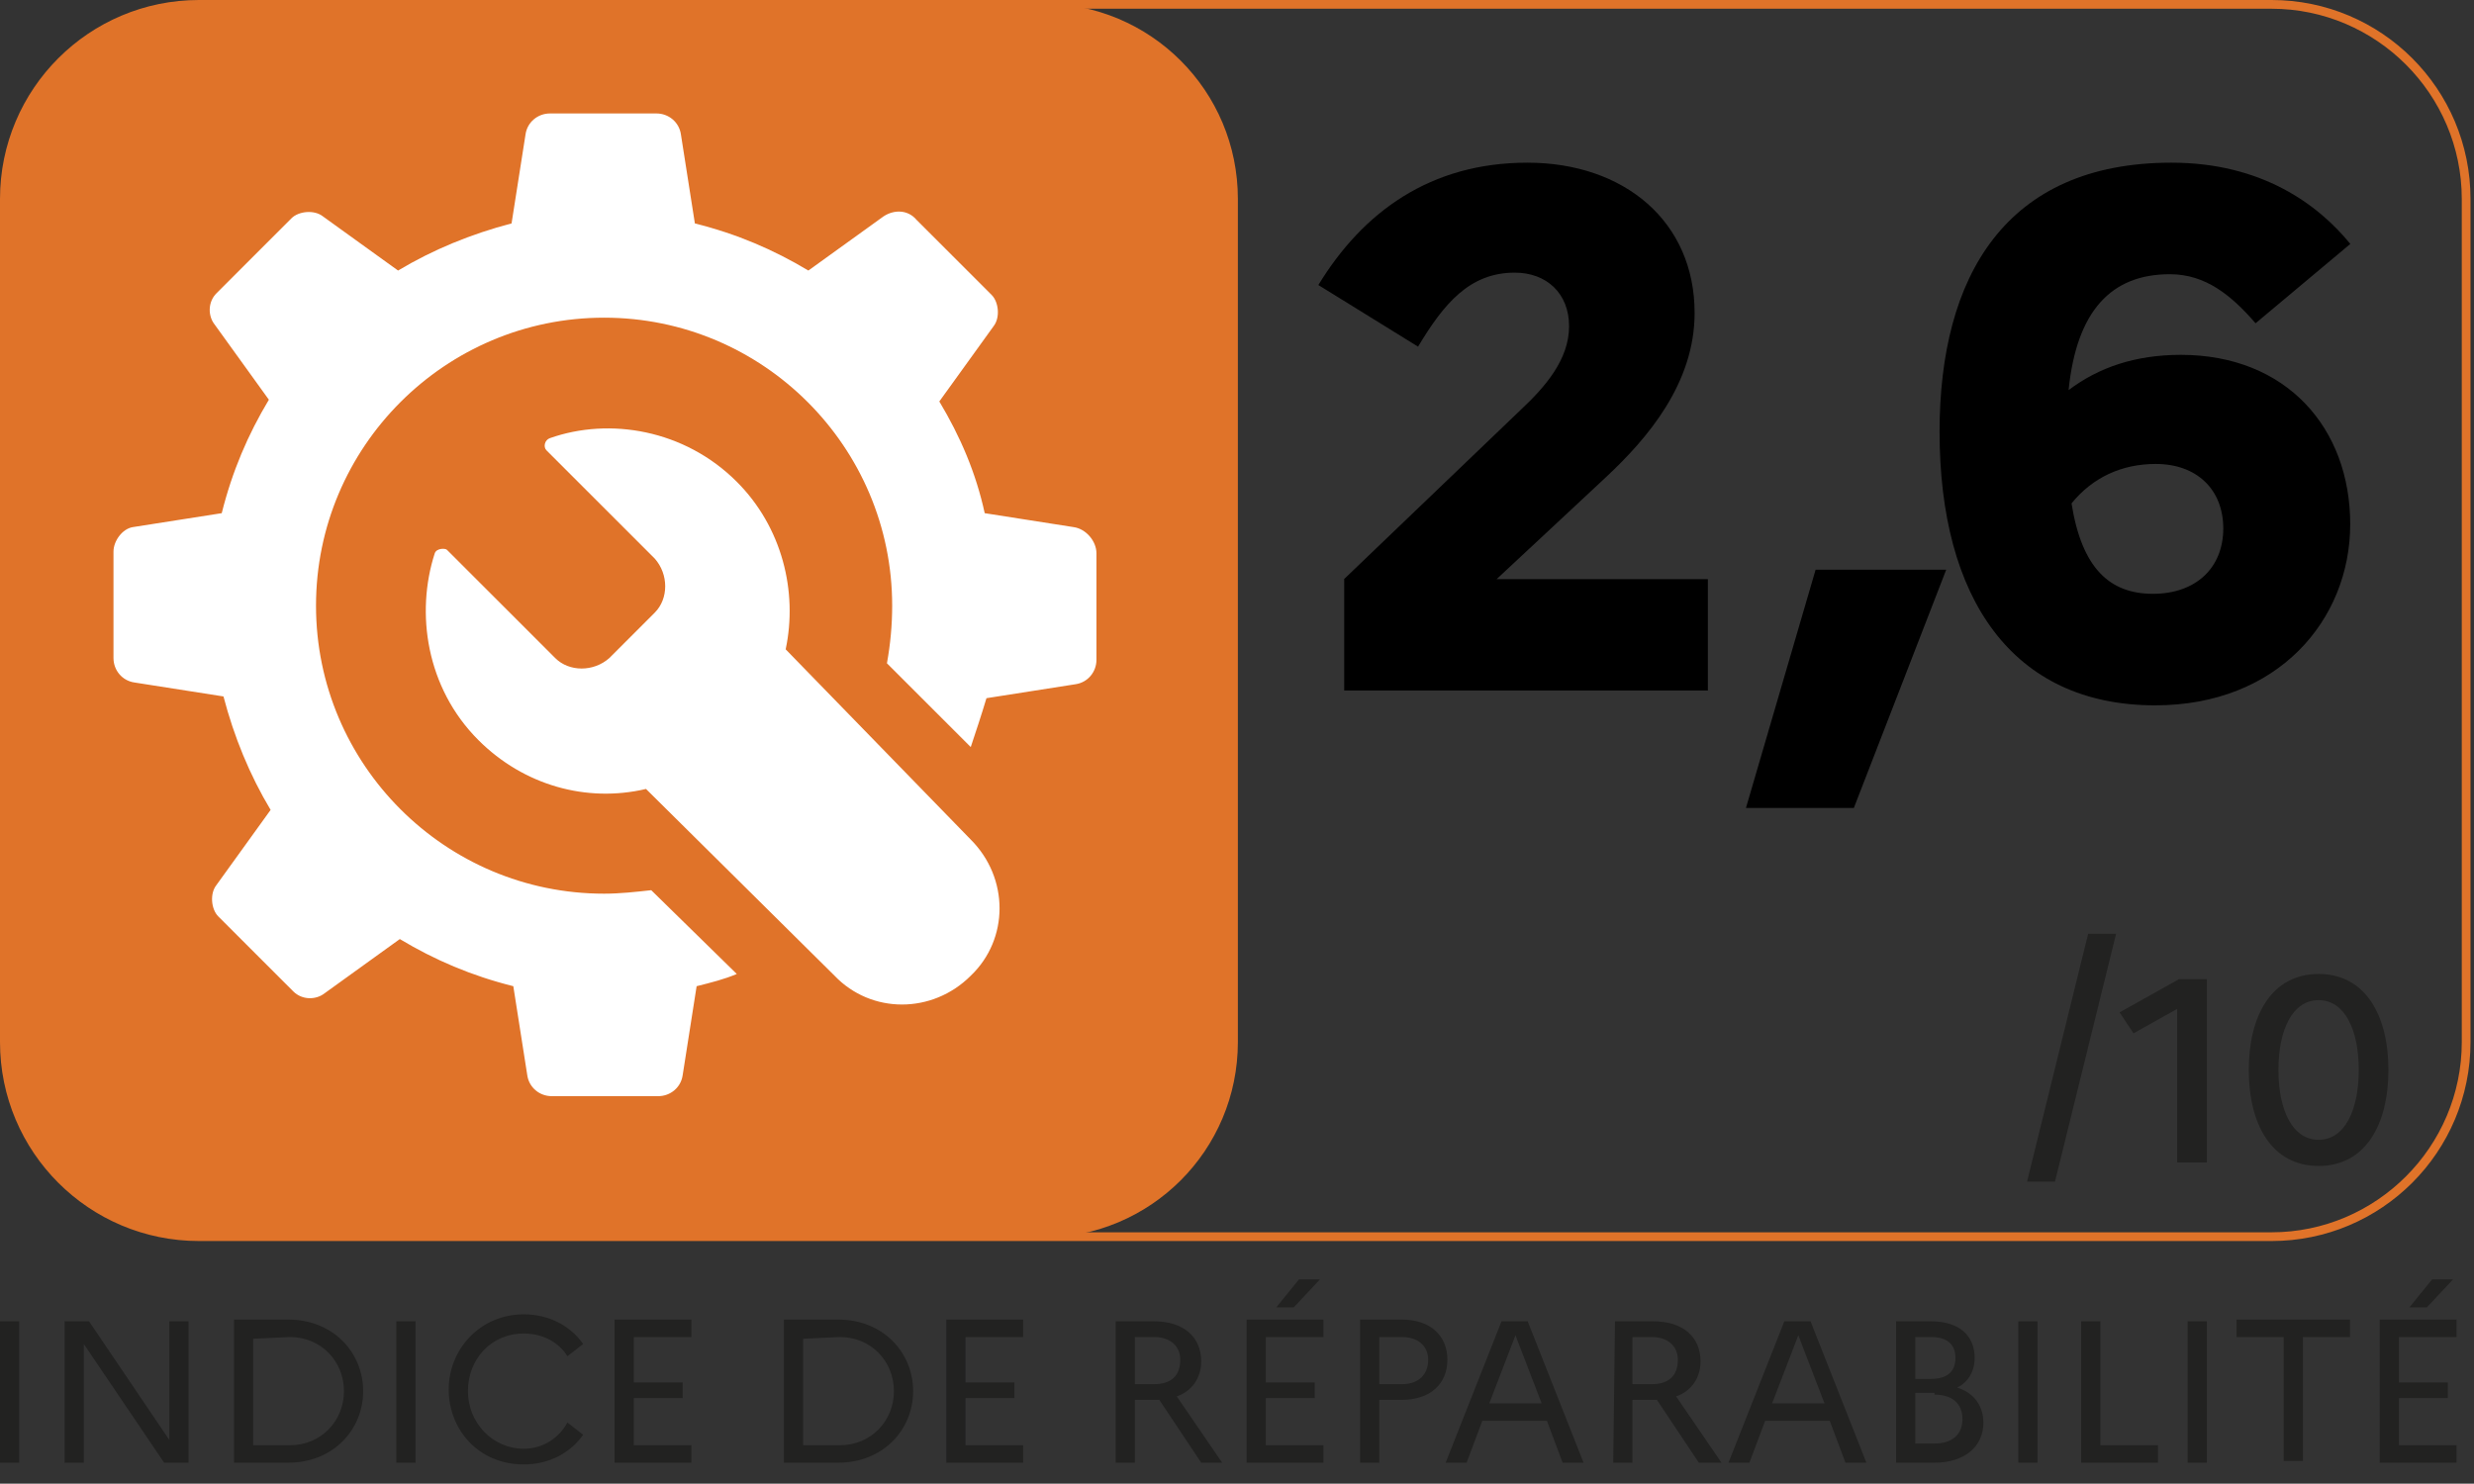 <?xml version="1.0" encoding="UTF-8"?><svg id="a" xmlns="http://www.w3.org/2000/svg" viewBox="0 0 141.7 85"><rect x="0" y="0" width="141.7" height="85" fill="#333333" stroke="none"/><defs><style>.e{fill:#fff;}.f{isolation:isolate;}.g{fill:#e07329;}.h{fill:none;}.i{fill:#222221;}</style></defs><g id="b"><path class="i" d="m136.3,83.8h4.4v-1h-3.3v-2.7h2.8v-.9h-2.8v-2.6h3.3v-1h-4.4v8.2Zm2.7-8.9l1.5-1.6h-1.2l-1.3,1.6h1Zm-10.9,1.7h2.7v7.1h1.1v-7.1h2.7v-1h-6.5v1h0Zm-2.8,7.2h1.1v-8.1h-1.1v8.1Zm-6.1,0h4.4v-1h-3.3v-7.1h-1.1v8.1h0Zm-3.6,0h1.1v-8.1h-1.1v8.1Zm-4.8-3.9c1,0,1.6.5,1.6,1.4s-.6,1.4-1.6,1.4h-1.1v-2.9h1.1v.1Zm-.2-3.3c.9,0,1.4.4,1.4,1.2s-.5,1.2-1.4,1.2h-.9v-2.4s.9,0,.9,0Zm-2,7.2h2.2c1.7,0,2.8-.9,2.8-2.3,0-.9-.5-1.7-1.5-2,.6-.3,1-.9,1-1.7,0-1.3-.9-2.1-2.5-2.1h-2c0-.1,0,8.1,0,8.1Zm-7.1-3.4l1.5-3.9,1.5,3.9h-3Zm-2.5,3.4h1.2l.9-2.4h3.7l.9,2.4h1.2l-3.2-8.1h-1.5l-3.2,8.1Zm-4.4-7.2c.9,0,1.5.5,1.5,1.3,0,.9-.5,1.4-1.5,1.4h-1.1v-2.7h1.1Zm-2.2,7.2h1.1v-3.6h1.4l2.4,3.6h1.3l-2.6-3.8c.9-.3,1.4-1.1,1.4-2,0-1.4-1-2.3-2.7-2.3h-2.2l-.1,8.1h0Zm-7.1-3.4l1.5-3.9,1.5,3.9h-3Zm-2.5,3.4h1.2l.9-2.4h3.7l.9,2.4h1.2l-3.2-8.1h-1.5l-3.2,8.1Zm-2.5-7.2c.9,0,1.5.5,1.5,1.3,0,.9-.6,1.4-1.5,1.4h-1.3v-2.7h1.3Zm-2.4,7.2h1.1v-3.6h1.3c1.6,0,2.6-.9,2.6-2.3s-1-2.3-2.6-2.3h-2.4v8.2h0Zm-6.5,0h4.4v-1h-3.3v-2.7h2.8v-.9h-2.8v-2.6h3.3v-1h-4.4v8.2Zm2.7-8.9l1.5-1.6h-1.2l-1.3,1.6h1Zm-8,1.7c.9,0,1.5.5,1.5,1.3,0,.9-.5,1.4-1.5,1.4h-1.1v-2.7h1.1Zm-2.2,7.2h1.1v-3.6h1.4l2.4,3.6h1.2l-2.6-3.8c.9-.3,1.4-1.1,1.4-2,0-1.4-1-2.3-2.7-2.3h-2.2v8.1h0Zm-9.7,0h4.4v-1h-3.3v-2.7h2.8v-.9h-2.8v-2.6h3.3v-1h-4.4v8.2Zm-6.1-7.2c1.8,0,3.1,1.4,3.1,3.1s-1.3,3.1-3.1,3.1h-2.1v-6.1l2.1-.1h0Zm-3.2,7.2h3.1c2.6,0,4.3-1.9,4.3-4.1s-1.7-4.1-4.3-4.1h-3.1v8.2Zm-9.7,0h4.4v-1h-3.3v-2.7h2.8v-.9h-2.8v-2.6h3.3v-1h-4.4v8.2h0Zm-5.2-.8c-1.8,0-3.2-1.5-3.2-3.3s1.3-3.3,3.2-3.3c1.1,0,2,.5,2.5,1.3l.9-.7c-.7-1-1.9-1.7-3.4-1.7-2.5,0-4.3,2-4.3,4.3s1.7,4.3,4.3,4.3c1.5,0,2.7-.7,3.4-1.7l-.9-.7c-.5.9-1.4,1.5-2.5,1.5m-7.3.8h1.1v-8.1h-1.1v8.1Zm-6.1-7.2c1.8,0,3.1,1.4,3.1,3.1s-1.3,3.1-3.1,3.1h-2.1v-6.1l2.1-.1h0Zm-3.2,7.2h3.1c2.6,0,4.3-1.9,4.3-4.1s-1.7-4.1-4.3-4.1h-3.1s0,8.2,0,8.2Zm-9.7,0h1.1v-6.8l4.6,6.8h1.4v-8.1h-1.1v6.8l-4.6-6.8h-1.4v8.1Zm-3.7,0h1.1v-8.1H0v8.1Z"/></g><g id="c"><path class="i" d="m132.8,57.3c1.5,0,2.3,1.7,2.3,4s-.8,4-2.3,4-2.3-1.7-2.3-4,.8-4,2.3-4m0-1.5c-2.7,0-4,2.4-4,5.5s1.3,5.5,4,5.5,4-2.4,4-5.5-1.3-5.5-4-5.5m-8,10.8h1.6v-10.5h-1.6l-3.4,1.9.8,1.2,2.5-1.4v8.8h.1Zm-8.7,1.1h1.6l3.5-14.2h-1.6l-3.5,14.2Z"/></g><g id="d"><path class="g" d="m59.7,70.9H11.4c-6.2,0-11.2-5-11.2-11.2V11.4C.2,5.2,5.2.2,11.4.2h48.3c6.2,0,11.2,5,11.2,11.2v48.3c0,6.2-5,11.2-11.2,11.2"/><path class="g" d="m130.1,71.1H11.4c-6.3,0-11.4-5.1-11.4-11.4V11.4C0,5.1,5.1,0,11.4,0h118.7c6.3,0,11.4,5.1,11.4,11.4v48.3c0,6.3-5.1,11.4-11.4,11.4ZM11.4.5C5.4.5.5,5.4.5,11.4v48.3c0,6,4.9,10.9,10.9,10.9h118.7c6,0,10.9-4.9,10.9-10.9V11.4c0-6-4.9-10.9-10.9-10.9H11.4Z"/></g><path class="e" d="m61.5,30.2l-5.1-.8c-.5-2.3-1.4-4.4-2.6-6.4l3.1-4.3c.4-.5.3-1.4-.1-1.8l-4.3-4.3c-.5-.6-1.3-.6-1.9-.2l-4.3,3.1c-2-1.2-4.1-2.1-6.5-2.7l-.8-5.1c-.1-.7-.7-1.2-1.4-1.2h-6.1c-.7,0-1.3.5-1.4,1.2l-.8,5.1c-2.3.6-4.5,1.5-6.5,2.7l-4.3-3.1c-.5-.4-1.4-.3-1.8.1l-4.3,4.3c-.5.5-.5,1.3-.1,1.8l3.1,4.3c-1.2,2-2.1,4.1-2.7,6.5l-5.1.8c-.6.1-1.1.8-1.1,1.4v6.1c0,.7.5,1.3,1.2,1.4l5.1.8c.6,2.3,1.5,4.5,2.7,6.5l-3.1,4.3c-.4.5-.3,1.4.1,1.8l4.3,4.3c.5.5,1.3.5,1.8.1l4.3-3.1c2,1.2,4.1,2.1,6.5,2.7l.8,5.1c.1.7.7,1.2,1.4,1.2h6.1c.7,0,1.3-.5,1.4-1.2l.8-5.1c.8-.2,1.6-.4,2.3-.7l-4.9-4.8c-.9.1-1.8.2-2.7.2-9.1,0-16.5-7.4-16.5-16.5s7.4-16.5,16.5-16.5,16.5,7.4,16.5,16.5c0,1.1-.1,2.2-.3,3.3l4.8,4.8c.3-.9.6-1.8.9-2.8l5.1-.8c.7-.1,1.2-.7,1.2-1.4v-6.1c0-.7-.6-1.4-1.3-1.5m-5.9,17.9c2.2,2.2,2.2,5.7,0,7.8-2.2,2.2-5.7,2.2-7.8,0l-10.8-10.7c-3.4.8-7-.2-9.6-2.8-3-3-3.6-7.3-2.5-10.7.1-.3.6-.3.7-.2l6.2,6.2c.8.8,2.2.8,3.1,0l2.6-2.6c.8-.8.8-2.2,0-3.1l-6.2-6.2c-.2-.2-.1-.6.2-.7,3.4-1.2,7.7-.5,10.7,2.5,2.6,2.6,3.5,6.3,2.8,9.6l10.6,10.9Z"/><rect class="h" x="70.9" y="8.06" width="70.1" height="39.45"/><g class="f"><path d="m76.98,33.18l10.12-9.7c1.43-1.34,2.77-2.9,2.77-4.79s-1.3-3.07-3.11-3.07c-2.61,0-4.08,1.81-5.54,4.24l-5.71-3.53c2.56-4.2,6.43-7.01,11.97-7.01s9.58,3.36,9.58,8.61c0,4.03-2.69,7.18-5.08,9.41l-6.26,5.84h12.1v6.38h-20.83v-6.38Z"/><path d="m100,46.29l3.99-13.65h7.48l-5.29,13.65h-6.18Z"/><path d="m134.61,13.98l-5.42,4.54c-1.39-1.6-2.86-2.81-4.91-2.81-3.36,0-5.34,2.1-5.8,6.64,1.72-1.3,3.82-2.02,6.43-2.02,6.05,0,9.7,4.2,9.7,9.7s-4.16,10.38-11.17,10.38c-8.19,0-12.35-6.13-12.35-15.67,0-8.91,3.78-15.42,13.28-15.42,5.17,0,8.4,2.39,10.25,4.66Zm-15.96,14.87c.59,3.7,2.18,5.17,4.66,5.17s4.03-1.51,4.03-3.74-1.51-3.7-3.87-3.7c-1.93,0-3.61.76-4.83,2.27Z"/></g></svg>